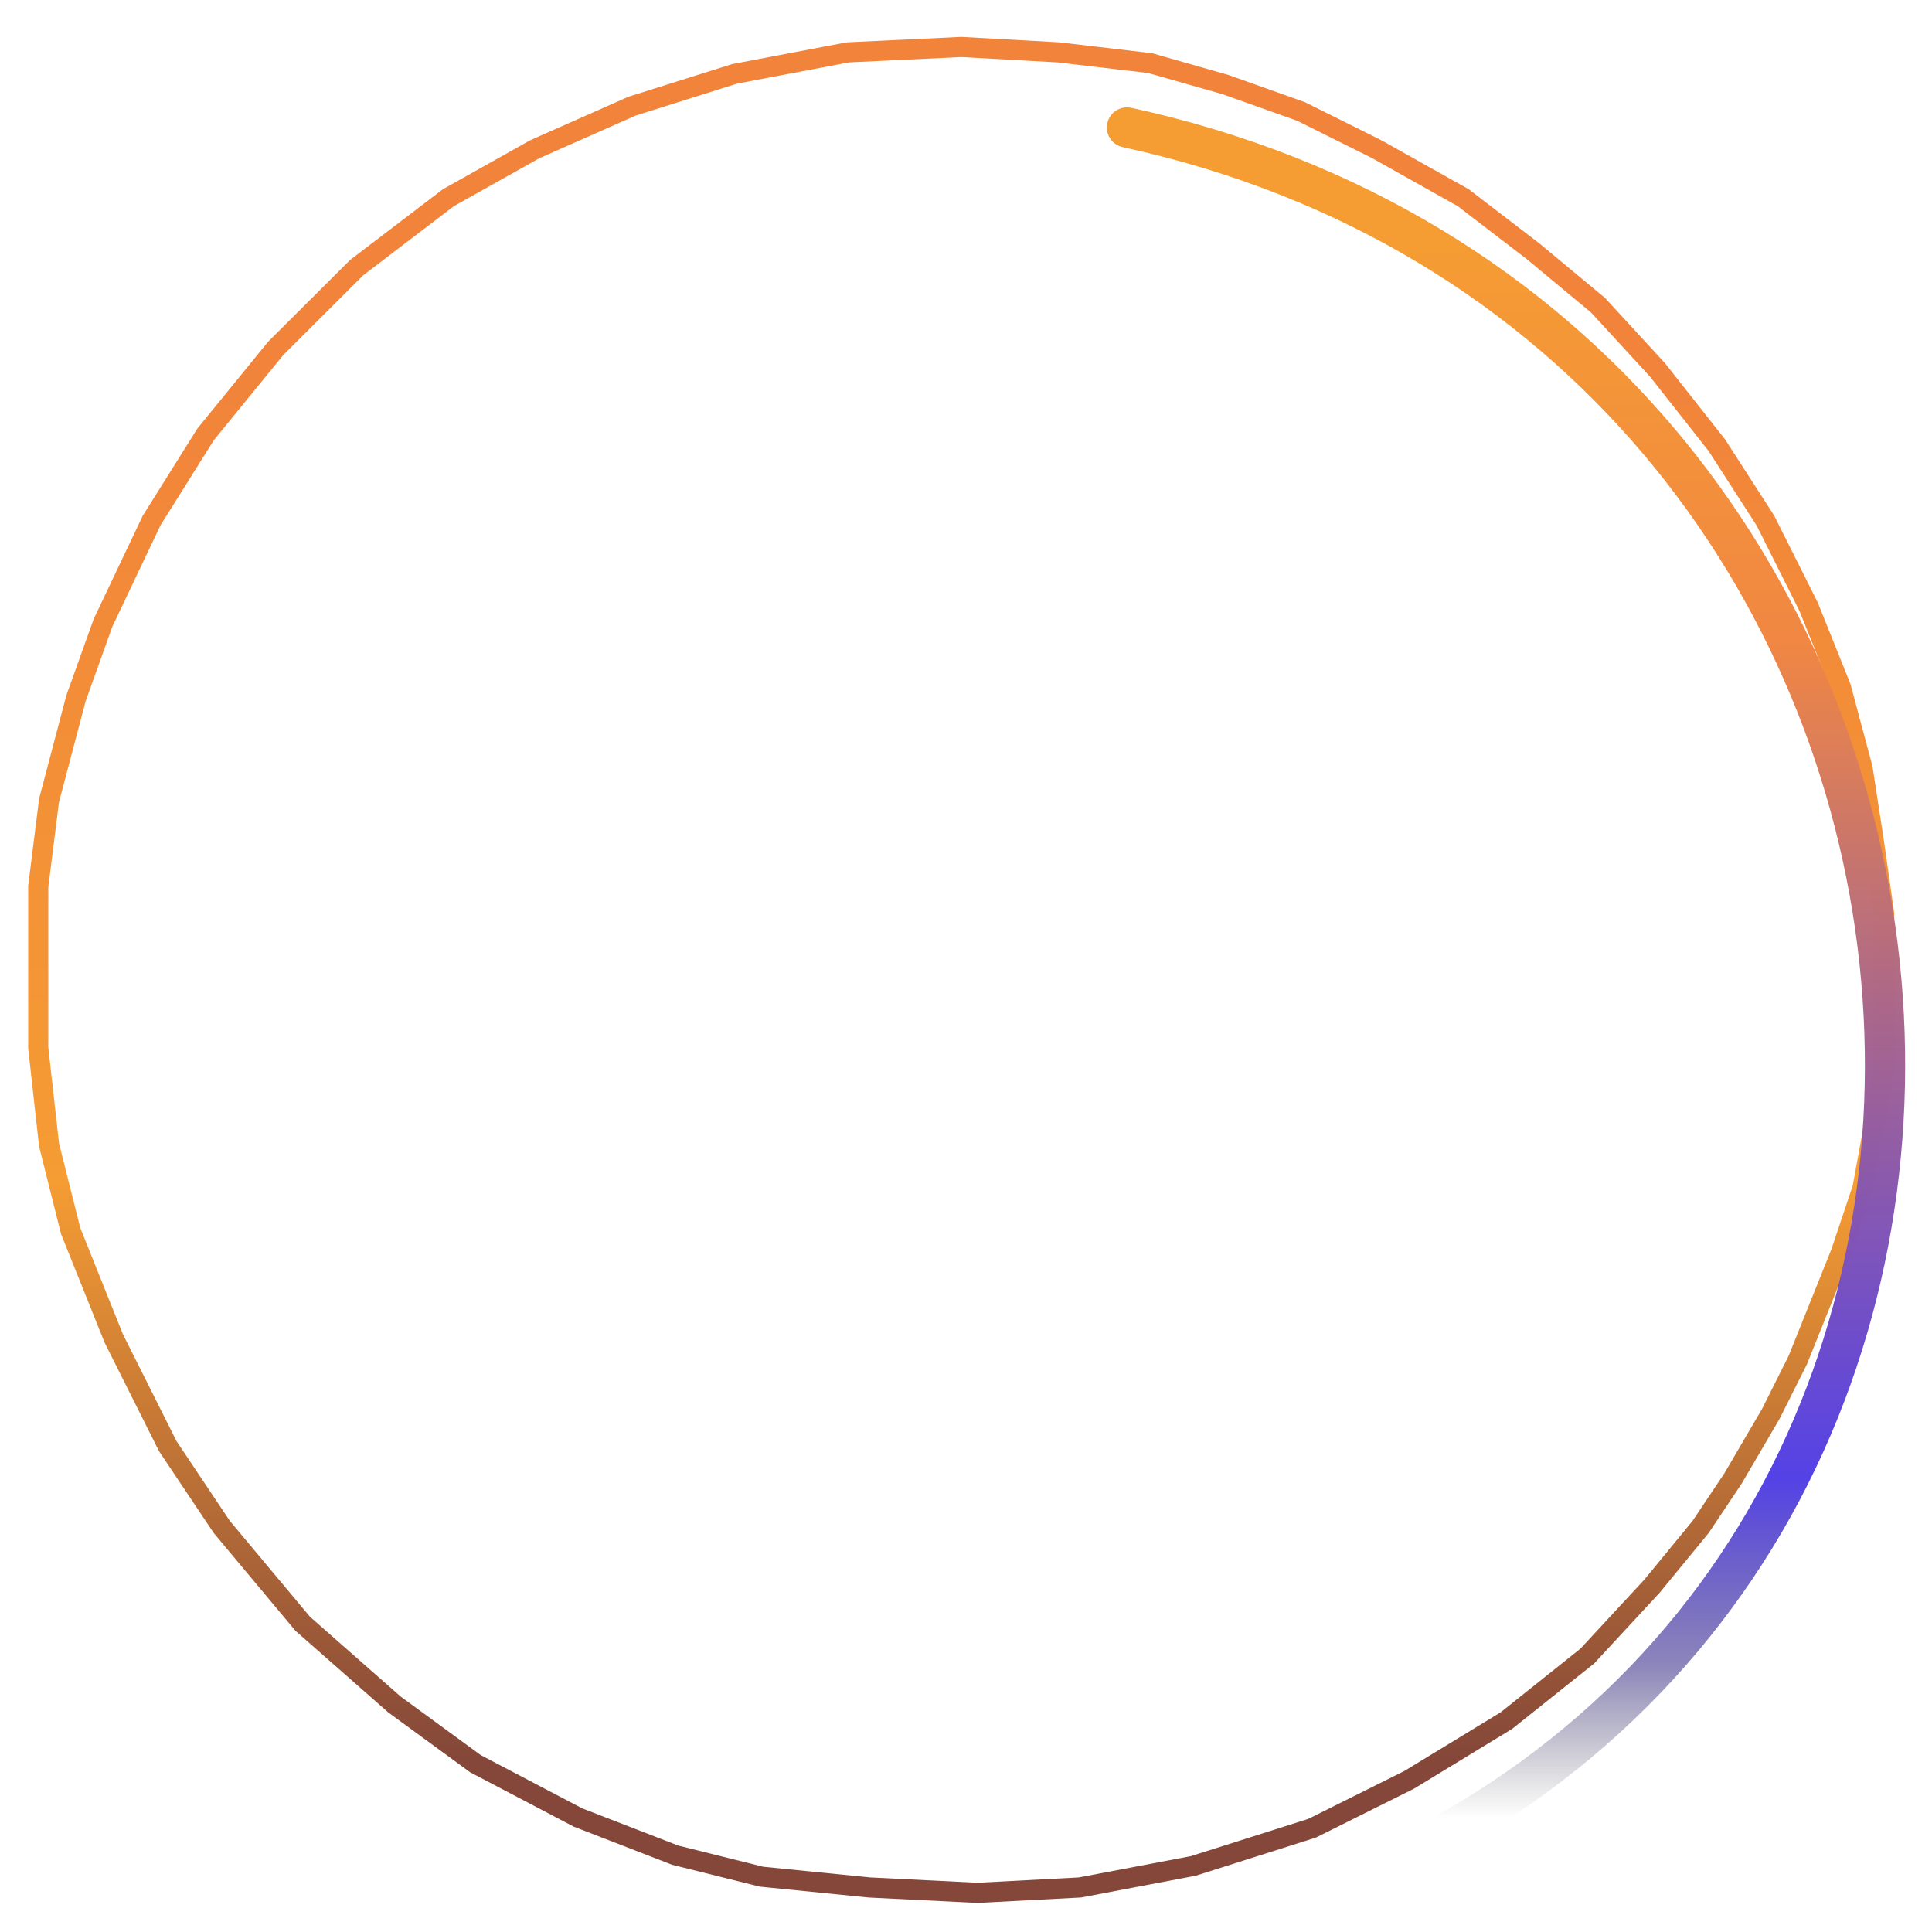 <svg width="288" height="288" viewBox="0 0 288 288" fill="none" xmlns="http://www.w3.org/2000/svg">
<g filter="url(#filter0_d)">
<path d="M30.643 60.761L22.597 73.596L15.356 88.839L11.333 100.07L7.31 115.312L5.701 128.148V138.577V152.215L7.31 166.655L10.529 179.491L16.965 195.535L25.011 211.58L33.057 223.613L45.125 238.053L58.803 250.087L70.872 258.911L86.159 266.934L100.641 272.549L113.514 275.758L129.606 277.363L145.697 278.165L160.984 277.363L177.88 274.154L195.581 268.538L210.063 261.318L224.546 252.494L236.614 242.867L246.269 232.438L253.511 223.613L258.338 216.393L263.97 206.766L267.993 198.744L271.211 190.722L274.43 182.7L277.648 173.073L279.257 164.248L280.866 155.424V142.588V132.159L279.257 120.928L277.648 110.499L274.43 98.465L269.602 86.432L263.165 73.596L255.924 62.365L247.074 51.134L238.224 41.507L228.569 33.485L218.109 25.462L205.236 18.242L193.972 12.627L182.708 8.616L171.444 5.407L157.766 3.802L143.284 3L126.388 3.802L109.491 7.011L94.204 11.825L79.722 18.242L66.849 25.462L53.171 35.891L41.102 47.925L30.643 60.761Z" stroke="url(#paint0_linear)" stroke-width="3"/>
</g>
<g filter="url(#filter1_dddd)">
<path d="M168 3C303.277 32.399 322.153 217.532 197.1 266" stroke="url(#paint1_linear)" stroke-width="6" stroke-linecap="round" stroke-linejoin="round"/>
</g>
<defs>
<filter id="filter0_d" x="0.201" y="1.498" width="286.165" height="286.169" filterUnits="userSpaceOnUse" color-interpolation-filters="sRGB">
<feFlood flood-opacity="0" result="BackgroundImageFix"/>
<feColorMatrix in="SourceAlpha" type="matrix" values="0 0 0 0 0 0 0 0 0 0 0 0 0 0 0 0 0 0 127 0"/>
<feOffset dy="4"/>
<feGaussianBlur stdDeviation="2"/>
<feColorMatrix type="matrix" values="0 0 0 0 0 0 0 0 0 0 0 0 0 0 0 0 0 0 0.25 0"/>
<feBlend mode="normal" in2="BackgroundImageFix" result="effect1_dropShadow"/>
<feBlend mode="normal" in="SourceGraphic" in2="effect1_dropShadow" result="shape"/>
</filter>
<filter id="filter1_dddd" x="161" y="-0.001" width="127" height="277.001" filterUnits="userSpaceOnUse" color-interpolation-filters="sRGB">
<feFlood flood-opacity="0" result="BackgroundImageFix"/>
<feColorMatrix in="SourceAlpha" type="matrix" values="0 0 0 0 0 0 0 0 0 0 0 0 0 0 0 0 0 0 127 0"/>
<feOffset dy="4"/>
<feGaussianBlur stdDeviation="2"/>
<feColorMatrix type="matrix" values="0 0 0 0 0 0 0 0 0 0 0 0 0 0 0 0 0 0 0.25 0"/>
<feBlend mode="normal" in2="BackgroundImageFix" result="effect1_dropShadow"/>
<feColorMatrix in="SourceAlpha" type="matrix" values="0 0 0 0 0 0 0 0 0 0 0 0 0 0 0 0 0 0 127 0"/>
<feOffset dy="4"/>
<feGaussianBlur stdDeviation="2"/>
<feColorMatrix type="matrix" values="0 0 0 0 0 0 0 0 0 0 0 0 0 0 0 0 0 0 0.25 0"/>
<feBlend mode="normal" in2="effect1_dropShadow" result="effect2_dropShadow"/>
<feColorMatrix in="SourceAlpha" type="matrix" values="0 0 0 0 0 0 0 0 0 0 0 0 0 0 0 0 0 0 127 0"/>
<feOffset dy="4"/>
<feGaussianBlur stdDeviation="2"/>
<feColorMatrix type="matrix" values="0 0 0 0 0 0 0 0 0 0 0 0 0 0 0 0 0 0 0.25 0"/>
<feBlend mode="normal" in2="effect2_dropShadow" result="effect3_dropShadow"/>
<feColorMatrix in="SourceAlpha" type="matrix" values="0 0 0 0 0 0 0 0 0 0 0 0 0 0 0 0 0 0 127 0"/>
<feOffset dy="4"/>
<feGaussianBlur stdDeviation="2"/>
<feColorMatrix type="matrix" values="0 0 0 0 0 0 0 0 0 0 0 0 0 0 0 0 0 0 0.25 0"/>
<feBlend mode="normal" in2="effect3_dropShadow" result="effect4_dropShadow"/>
<feBlend mode="normal" in="SourceGraphic" in2="effect4_dropShadow" result="shape"/>
</filter>
<linearGradient id="paint0_linear" x1="143.284" y1="3" x2="143.284" y2="278.165" gradientUnits="userSpaceOnUse">
<stop offset="0.167" stop-color="#F1833B"/>
<stop offset="0.615" stop-color="#F59C33"/>
<stop offset="0.927" stop-color="#844739"/>
</linearGradient>
<linearGradient id="paint1_linear" x1="237.296" y1="2.206" x2="237.296" y2="271.74" gradientUnits="userSpaceOnUse">
<stop offset="0.068" stop-color="#F59C33"/>
<stop offset="0.286" stop-color="#F18742"/>
<stop offset="0.75" stop-color="#513EE6" stop-opacity="0.98"/>
<stop offset="0.854" stop-color="#40358E" stop-opacity="0.597"/>
<stop offset="0.938" stop-color="#3F3E3E" stop-opacity="0"/>
</linearGradient>
</defs>
</svg>
